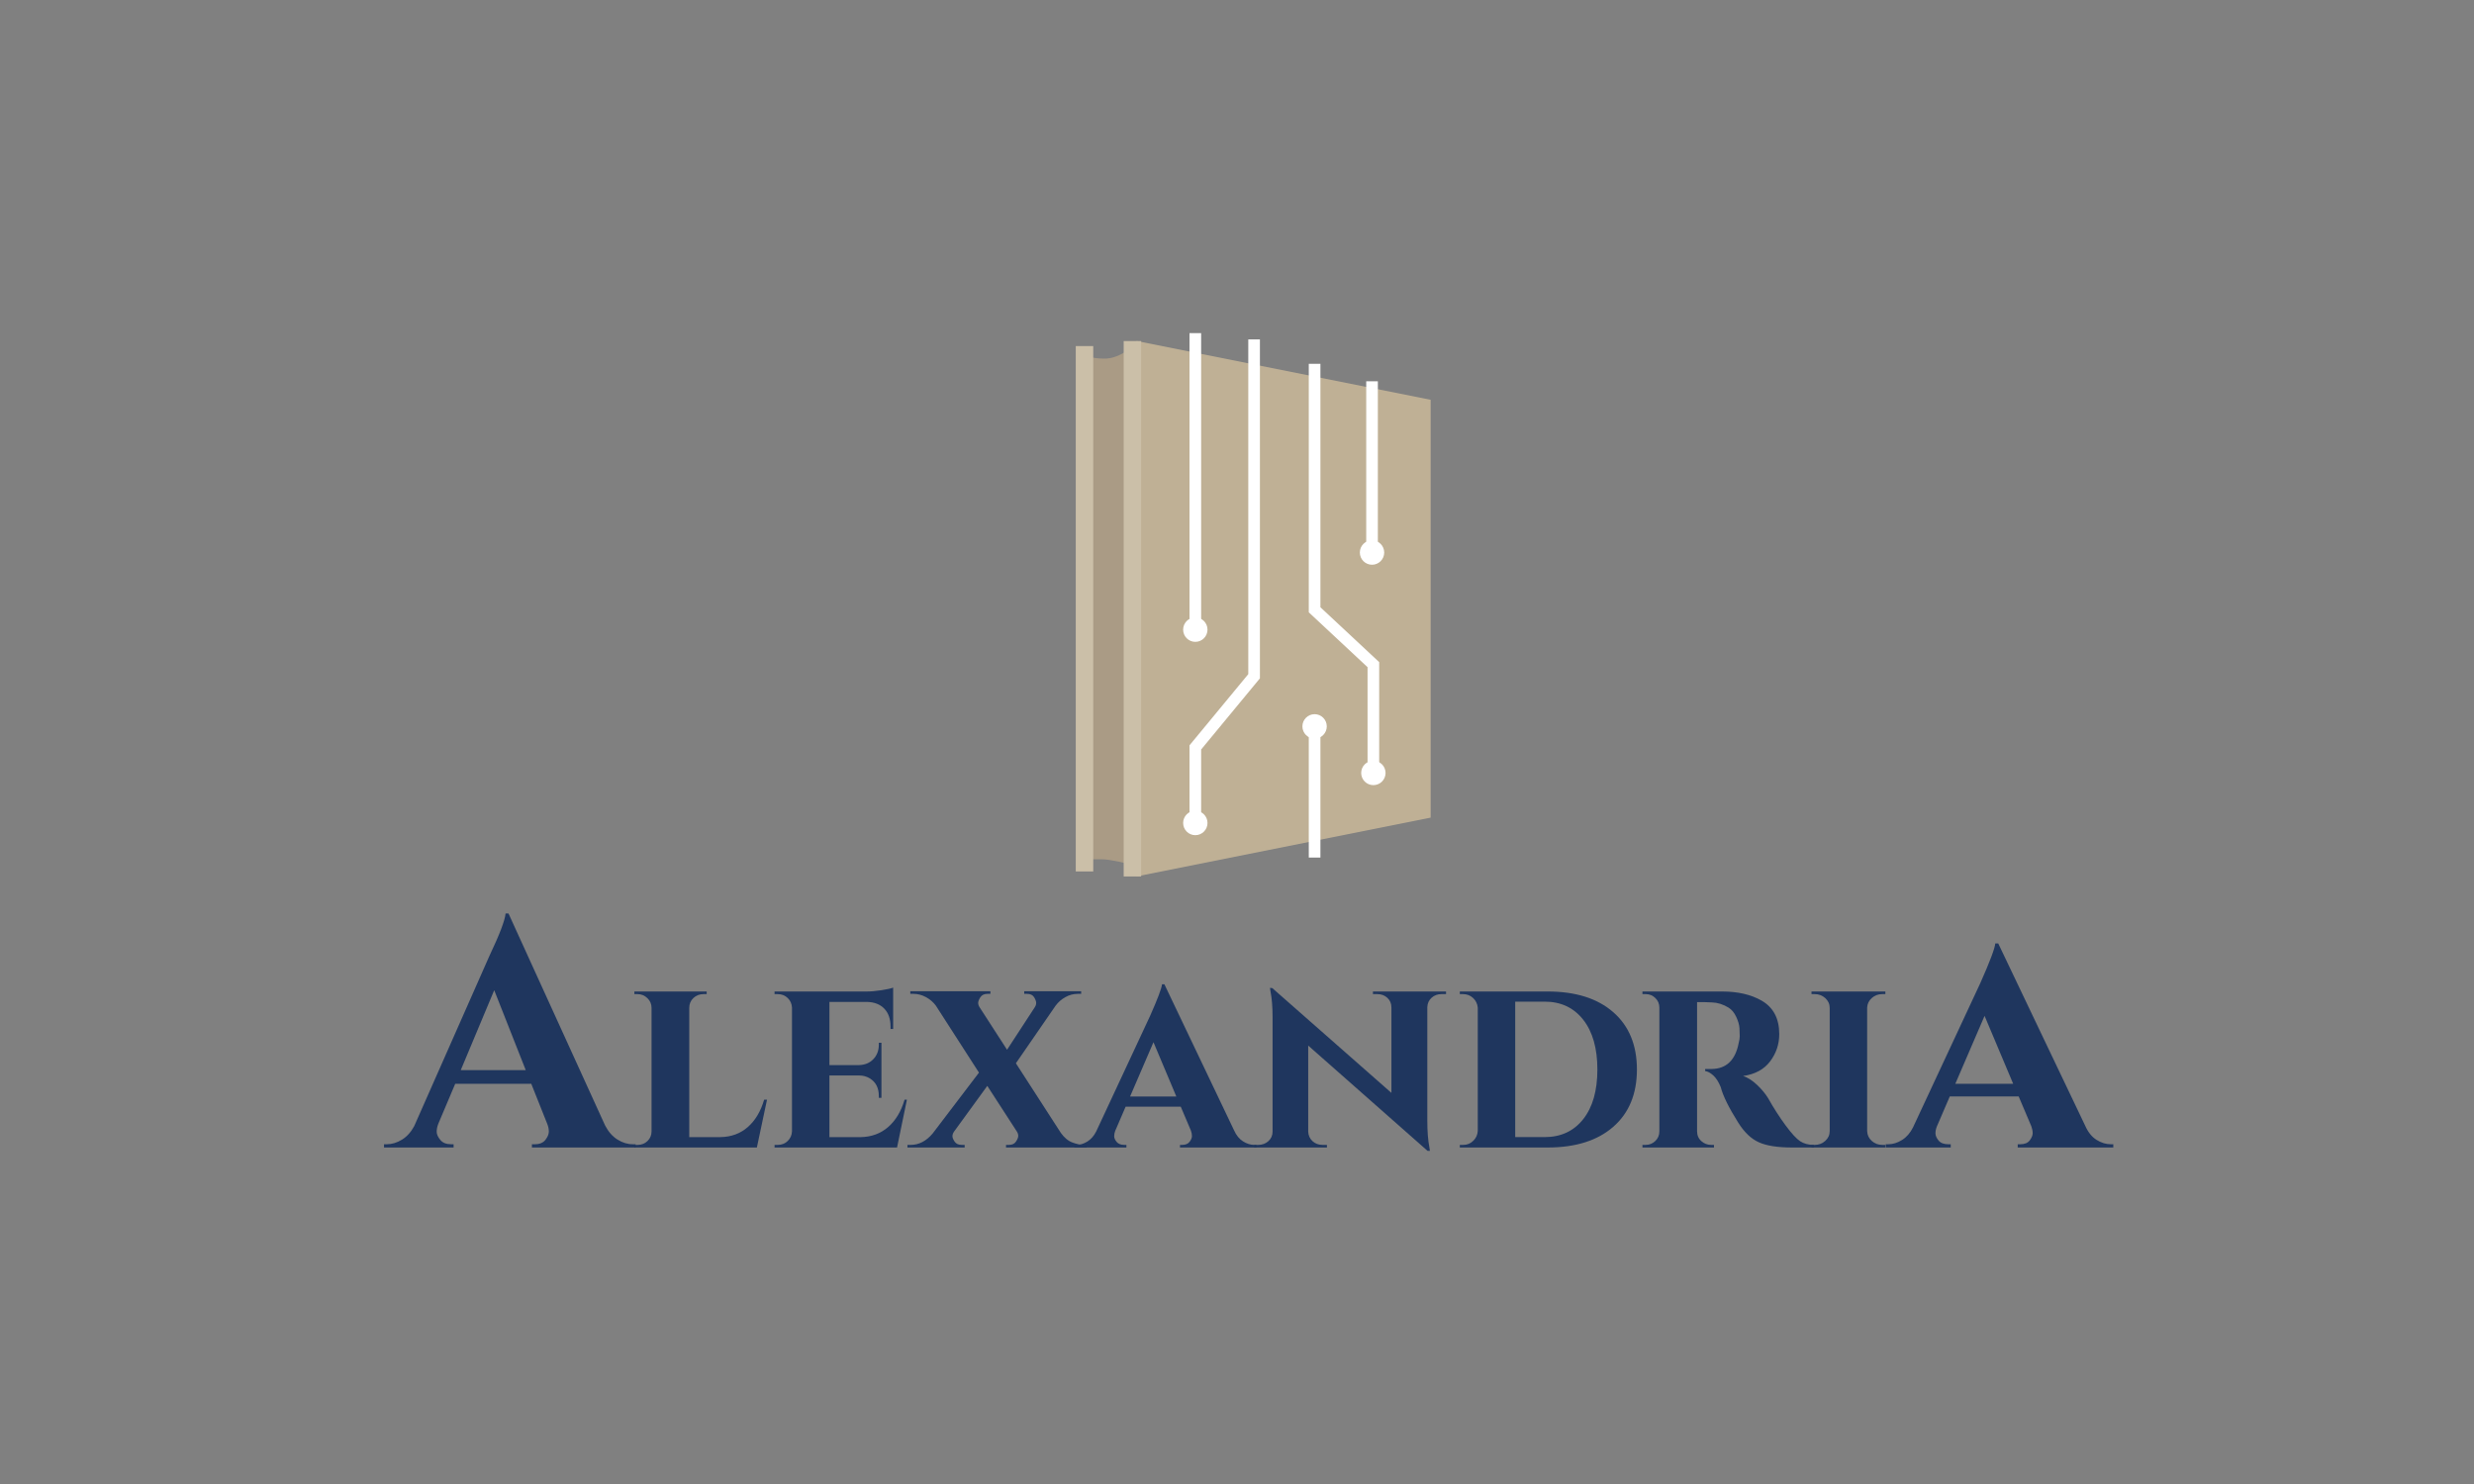 <?xml version="1.0" encoding="utf-8"?>
<!-- Generator: Adobe Illustrator 16.0.0, SVG Export Plug-In . SVG Version: 6.00 Build 0)  -->
<!DOCTYPE svg PUBLIC "-//W3C//DTD SVG 1.1//EN" "http://www.w3.org/Graphics/SVG/1.1/DTD/svg11.dtd">
<svg version="1.1" id="Layer_1" xmlns="http://www.w3.org/2000/svg" xmlns:xlink="http://www.w3.org/1999/xlink" x="0px" y="0px"
	 width="425.2px" height="255.12px" viewBox="0 0 425.2 255.12" enable-background="new 0 0 425.2 255.12" xml:space="preserve">
<rect x="0" y="0" width="425.2" height="255.12" fill="#808080" stroke="none"/>
<g>
	<path fill="#1F365E" d="M108.741,196.711h0.503v0.56H91.421v-0.56h0.503c0.819,0,1.424-0.251,1.815-0.753
		c0.391-0.504,0.586-0.979,0.586-1.426c0-0.446-0.093-0.894-0.279-1.342l-2.737-6.87H78.236l-2.905,6.87
		c-0.188,0.485-0.279,0.942-0.279,1.371c0,0.428,0.205,0.893,0.614,1.396c0.41,0.502,1.024,0.753,1.844,0.753h0.447v0.56H66v-0.56
		h0.503c0.858,0,1.711-0.26,2.569-0.78c0.856-0.522,1.564-1.305,2.124-2.348l12.905-29.22c1.75-3.688,2.684-6.127,2.793-7.318h0.503
		l16.594,36.426c0.559,1.081,1.266,1.891,2.124,2.431C106.972,196.441,107.846,196.711,108.741,196.711z M79.186,183.974H90.36
		l-5.419-13.744L79.186,183.974z"/>
	<path fill="#1F365E" d="M109.03,197.271v-0.446h0.537c0.686,0,1.259-0.225,1.721-0.673c0.462-0.445,0.693-0.997,0.693-1.652v-21.23
		c0-0.655-0.238-1.214-0.715-1.676c-0.478-0.461-1.043-0.693-1.699-0.693h-0.537v-0.446h12.426v0.446h-0.537
		c-0.685,0-1.267,0.225-1.743,0.671c-0.477,0.447-0.715,1.014-0.715,1.698v22.215h5.363c1.847-0.03,3.412-0.605,4.693-1.722
		c1.281-1.117,2.22-2.688,2.817-4.716h0.49l-1.742,8.225H109.03z"/>
	<path fill="#1F365E" d="M154.174,197.271h-21.052v-0.446h0.537c0.685,0,1.259-0.225,1.721-0.673
		c0.461-0.445,0.707-0.997,0.737-1.652v-21.274c-0.03-0.655-0.276-1.207-0.737-1.654c-0.462-0.446-1.036-0.671-1.721-0.671h-0.537
		v-0.446h15.733c0.805,0,1.683-0.074,2.637-0.224c0.954-0.148,1.624-0.298,2.012-0.447v7.106h-0.448v-0.401
		c0-1.312-0.358-2.339-1.073-3.085c-0.715-0.745-1.713-1.132-2.995-1.162h-6.435v10.862h5.094c1.013-0.03,1.833-0.373,2.458-1.029
		c0.626-0.654,0.939-1.489,0.939-2.503v-0.312h0.447v9.476h-0.447v-0.313c0-1.4-0.522-2.413-1.564-3.039
		c-0.536-0.327-1.133-0.491-1.788-0.491h-5.14v10.594h5.363c1.847-0.03,3.418-0.605,4.716-1.722
		c1.295-1.117,2.241-2.688,2.838-4.716h0.401L154.174,197.271z"/>
	<path fill="#1F365E" d="M186.757,197.271h-13.855v-0.446h0.49c0.567,0,0.977-0.194,1.23-0.582c0.253-0.387,0.38-0.707,0.38-0.961
		c0-0.253-0.075-0.499-0.224-0.737l-5.095-7.866l-5.721,7.866c-0.178,0.269-0.269,0.53-0.269,0.782c0,0.254,0.126,0.566,0.381,0.938
		c0.253,0.372,0.663,0.56,1.229,0.56h0.491v0.446h-9.833v-0.446h0.536c1.43,0,2.697-0.656,3.798-1.967l7.957-10.46l-7.42-11.531
		c-0.447-0.596-1.013-1.08-1.699-1.454c-0.685-0.37-1.4-0.558-2.145-0.558h-0.536v-0.446h13.766v0.446h-0.492
		c-0.567,0-0.977,0.195-1.23,0.581c-0.253,0.389-0.378,0.709-0.378,0.962c0,0.254,0.074,0.499,0.224,0.737l4.736,7.331l4.782-7.331
		c0.15-0.238,0.224-0.483,0.224-0.737c0-0.253-0.12-0.573-0.356-0.962c-0.24-0.386-0.643-0.581-1.208-0.581h-0.491v-0.446h9.788
		v0.446h-0.581c-0.745,0-1.453,0.188-2.123,0.558c-0.671,0.374-1.23,0.858-1.676,1.454l-6.839,9.923l7.732,11.979
		c0.595,0.833,1.267,1.383,2.011,1.652c0.745,0.269,1.37,0.403,1.876,0.403h0.537V197.271z"/>
	<path fill="#1F365E" d="M215.585,196.824h0.357v0.446h-13.14v-0.446h0.357c0.595,0,1.028-0.18,1.295-0.538
		c0.269-0.355,0.403-0.685,0.403-0.981c0-0.299-0.06-0.612-0.179-0.94l-1.743-4.111h-9.475l-1.789,4.157
		c-0.119,0.297-0.178,0.603-0.178,0.916c0,0.312,0.141,0.641,0.424,0.982c0.284,0.344,0.724,0.516,1.319,0.516h0.357v0.446h-8.939
		v-0.446h0.358c0.626,0,1.25-0.194,1.877-0.582c0.625-0.387,1.131-0.969,1.52-1.743l9.252-19.844c1.31-2.95,1.995-4.769,2.055-5.453
		h0.402l11.979,25.118c0.387,0.865,0.901,1.497,1.542,1.898C214.28,196.622,214.93,196.824,215.585,196.824z M194.221,188.51h7.956
		l-3.932-9.341L194.221,188.51z"/>
	<path fill="#1F365E" d="M235.967,170.453h12.56v0.446h-0.761c-0.686,0-1.258,0.209-1.721,0.626
		c-0.461,0.417-0.709,0.953-0.737,1.609v19.532c0,1.848,0.119,3.367,0.357,4.559l0.09,0.626h-0.401l-20.516-18.103v14.795
		c0.028,0.656,0.273,1.2,0.736,1.633c0.461,0.43,1.035,0.647,1.722,0.647h0.76v0.446h-12.515v-0.446h0.715
		c0.685,0,1.266-0.218,1.742-0.647c0.478-0.433,0.716-0.977,0.716-1.633v-19.666c0-1.788-0.12-3.263-0.357-4.425l-0.09-0.626
		l0.402,0.046l20.471,18.011V173.18c0-0.655-0.23-1.199-0.693-1.633c-0.461-0.431-1.035-0.647-1.722-0.647h-0.758V170.453z"/>
	<path fill="#1F365E" d="M277.264,174.006c2.712,2.37,4.068,5.654,4.068,9.856c0,4.201-1.356,7.486-4.068,9.854
		c-2.71,2.368-6.465,3.554-11.261,3.554h-15.109v-0.446h0.582c0.685,0,1.266-0.239,1.743-0.716c0.476-0.476,0.73-1.042,0.761-1.698
		v-21.186c-0.062-0.655-0.328-1.207-0.806-1.654c-0.478-0.446-1.059-0.671-1.743-0.671h-0.537v-0.446h15.109
		C270.799,170.453,274.554,171.638,277.264,174.006z M265.465,195.483c2.8,0,5.013-1.028,6.638-3.085
		c1.623-2.056,2.435-4.901,2.435-8.536s-0.812-6.489-2.435-8.56c-1.625-2.071-3.838-3.107-6.638-3.107h-5.05v23.288H265.465z"/>
	<path fill="#1F365E" d="M293.101,172.285h-1.43v22.17c0,0.715,0.247,1.289,0.738,1.722c0.492,0.43,1.051,0.647,1.677,0.647h0.491
		v0.446h-12.293v-0.446h0.537c0.656,0,1.215-0.225,1.676-0.673c0.463-0.445,0.693-0.997,0.693-1.652v-21.274
		c0-0.655-0.23-1.207-0.693-1.654c-0.461-0.446-1.005-0.671-1.629-0.671h-0.584v-0.446h13.723c2.682,0,4.931,0.521,6.75,1.564
		c2.027,1.162,3.038,3.083,3.038,5.765c0,1.729-0.521,3.286-1.563,4.672c-1.044,1.386-2.592,2.228-4.647,2.524
		c0.803,0.269,1.601,0.775,2.39,1.521s1.424,1.506,1.898,2.28c0.954,1.696,1.952,3.254,2.996,4.67
		c1.042,1.415,1.884,2.331,2.524,2.748c0.643,0.418,1.424,0.627,2.348,0.627v0.446h-3.755c-2.474,0-4.372-0.297-5.697-0.895
		c-1.328-0.596-2.511-1.728-3.555-3.396c-1.609-2.562-2.608-4.588-2.994-6.079c-0.358-0.894-0.783-1.563-1.274-2.011
		s-0.96-0.699-1.407-0.76v-0.357h1.116c2.532-0.029,4.082-1.521,4.649-4.469c0.118-0.448,0.18-0.836,0.18-1.163
		s-0.017-0.781-0.045-1.364c-0.031-0.58-0.219-1.235-0.56-1.966c-0.342-0.729-0.782-1.258-1.319-1.586
		c-0.924-0.567-1.878-0.865-2.858-0.895C293.892,172.302,293.519,172.285,293.101,172.285z"/>
	<path fill="#1F365E" d="M311.338,196.824h0.536c0.716,0,1.326-0.23,1.834-0.693c0.506-0.462,0.758-1.021,0.758-1.676v-21.187
		c0-0.655-0.252-1.214-0.758-1.676c-0.508-0.461-1.118-0.693-1.834-0.693h-0.536v-0.446h12.694v0.446h-0.536
		c-0.686,0-1.282,0.225-1.788,0.671c-0.508,0.447-0.775,0.999-0.806,1.654v21.23c0.03,0.686,0.298,1.251,0.806,1.696
		c0.506,0.448,1.103,0.673,1.788,0.673h0.536v0.446h-12.694V196.824z"/>
	<path fill="#1F365E" d="M362.761,196.711h0.446v0.56H346.78v-0.56h0.449c0.742,0,1.284-0.223,1.619-0.669
		c0.334-0.447,0.504-0.856,0.504-1.229s-0.076-0.765-0.225-1.174l-2.18-5.14h-11.845l-2.234,5.196
		c-0.149,0.372-0.223,0.754-0.223,1.146c0,0.391,0.178,0.801,0.53,1.229c0.354,0.428,0.903,0.642,1.647,0.642h0.446v0.56h-11.173
		v-0.56h0.446c0.783,0,1.564-0.241,2.348-0.726c0.781-0.483,1.415-1.209,1.9-2.179L340.356,169c1.638-3.688,2.494-5.959,2.57-6.816
		h0.503l14.973,31.399c0.483,1.08,1.126,1.871,1.927,2.375C361.131,196.46,361.94,196.711,362.761,196.711z M336.054,186.32H346
		l-4.917-11.678L336.054,186.32z"/>
</g>
<path fill="none" stroke="#2F4F7D" stroke-width="2" stroke-miterlimit="10" d="M202.253,81.953"/>
<g>
	<path fill="#AA9B85" d="M194.242,148.58c0,0-3.37-0.862-4.877-0.862c-1.507,0-2.589,0-2.589,0v-86.71c0,0,0.471,0.638,3.021,0.646
		c2.476,0.009,4.445-1.803,4.445-1.803V148.58z"/>
	<polygon fill="#BFB095" points="245.882,140.564 195.344,150.667 195.344,58.625 245.882,68.727 	"/>
	<line fill="none" stroke="#CBBFA8" stroke-width="3" stroke-miterlimit="10" x1="194.625" y1="58.634" x2="194.625" y2="150.675"/>
	<line fill="none" stroke="#CBBFA8" stroke-width="3" stroke-miterlimit="10" x1="186.392" y1="149.813" x2="186.392" y2="59.495"/>
	<g>
		
			<line fill="none" stroke="#FFFFFF" stroke-width="2" stroke-miterlimit="10" x1="205.437" y1="108.244" x2="205.437" y2="57.269"/>
		
			<ellipse fill="#FFFFFF" stroke="#FFFFFF" stroke-width="2" stroke-miterlimit="10" cx="205.437" cy="108.244" rx="1.094" ry="1.1"/>
	</g>
	<g>
		
			<line fill="none" stroke="#FFFFFF" stroke-width="2" stroke-miterlimit="10" x1="225.937" y1="124.876" x2="225.937" y2="147.425"/>
		
			<ellipse fill="#FFFFFF" stroke="#FFFFFF" stroke-width="2" stroke-miterlimit="10" cx="225.936" cy="124.876" rx="1.095" ry="1.1"/>
	</g>
	<g>
		<line fill="none" stroke="#FFFFFF" stroke-width="2" stroke-miterlimit="10" x1="235.808" y1="94.987" x2="235.808" y2="65.548"/>
		
			<ellipse fill="#FFFFFF" stroke="#FFFFFF" stroke-width="2" stroke-miterlimit="10" cx="235.807" cy="94.987" rx="1.095" ry="1.1"/>
	</g>
	<g>
		<polyline fill="none" stroke="#FFFFFF" stroke-width="2" stroke-miterlimit="10" points="236.038,132.881 236.038,114.26 
			225.937,104.832 225.937,62.548 		"/>
		<circle fill="#FFFFFF" stroke="#FFFFFF" stroke-width="2" stroke-miterlimit="10" cx="236.038" cy="132.881" r="1.095"/>
	</g>
	<g>
		<polyline fill="none" stroke="#FFFFFF" stroke-width="2" stroke-miterlimit="10" points="205.437,141.479 205.437,128.49 
			215.539,116.255 215.539,58.351 		"/>
		
			<ellipse fill="#FFFFFF" stroke="#FFFFFF" stroke-width="2" stroke-miterlimit="10" cx="205.437" cy="141.479" rx="1.094" ry="1.1"/>
	</g>
</g>
</svg>
